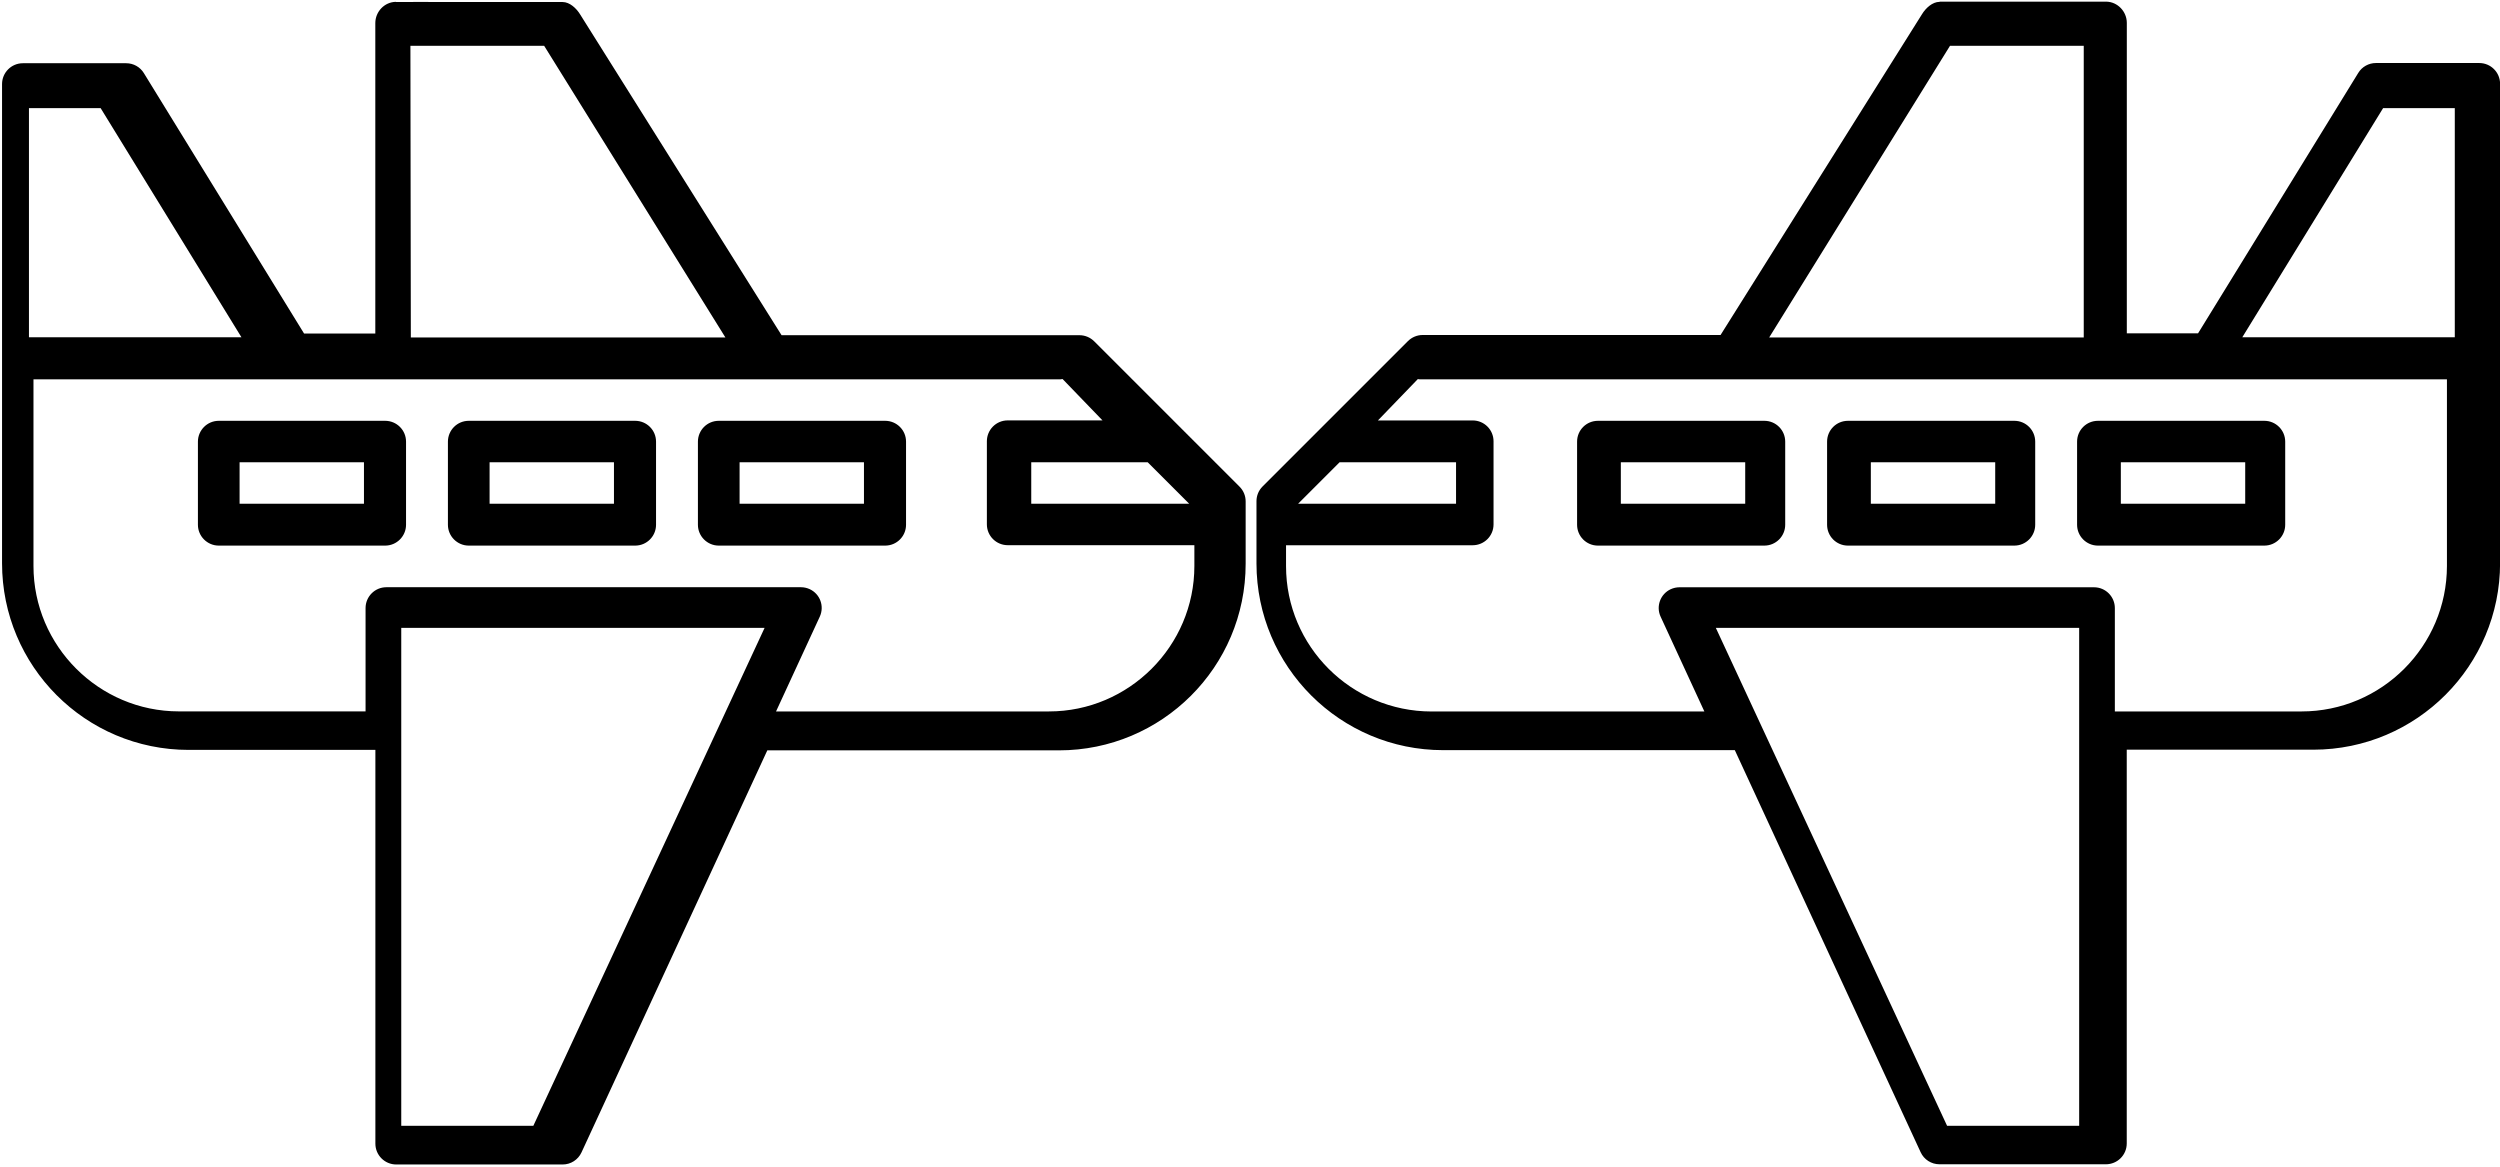 <svg width="120" height="56" version="1.1" viewBox="0 0 120 56" xmlns="http://www.w3.org/2000/svg">
  <path
    d="m19 0.089c-0.545 0.007-0.985 0.471-0.985 1.02v14.9h-3.42l-7.69-12.5c-0.179-0.294-0.5-0.474-0.847-0.474h-4.96c-0.556 0-1 0.452-1 1v23c0 4.93 3.99 8.96 8.96 8.96h8.96v18.9c0 0.556 0.452 1 1 1h7.99c0.388 0 0.739-0.225 0.903-0.578l8.92-19.3h14c4.93 0 8.96-3.99 8.96-8.96v-2.99c0-0.265-0.104-0.519-0.291-0.705l-6.98-6.98c-0.19-0.187-0.44-0.292-0.705-0.292h-14.3l-9.67-15.4c-0.179-0.293-0.5-0.593-0.843-0.593h-5.95s-1.36-0.01-2.04 0zm74.1 0c-0.343 0-0.664 0.298-0.843 0.591l-9.67 15.4h-14.3c-0.264 0-0.515 0.105-0.705 0.292l-6.98 6.98c-0.187 0.187-0.291 0.44-0.291 0.705v2.99c0.005 4.96 4.03 8.96 8.96 8.96h14l8.92 19.3c0.162 0.353 0.515 0.578 0.903 0.578h7.99c0.549 0 1-0.444 1-1v-18.9h8.96c4.96-0.005 8.96-4.03 8.96-8.96v-23c0-0.549-0.444-1-1-1h-4.96c-0.345-1.96e-4 -0.668 0.18-0.847 0.474l-7.69 12.5h-3.42v-14.9c0-0.545-0.44-1.01-0.985-1.02-2.66-2.49e-4 -5.33 5.52e-4 -7.99 1e-3zm-73.4 2.11h6.42l8.7 14h-15.1zm73.9 0h6.42v14h-15.1zm-92.2 2.99h3.43l6.76 11h-10.2v-11zm113 0h3.43v11h-10.2l6.76-11zm-63.4 13 1.92 1.99h-4.55c-0.556 0-1 0.452-1 1v3.99c0 0.556 0.452 1 1 1h8.96v1c0 3.84-3.14 6.98-6.98 6.98h-13.1l2.1-4.55c0.231-0.504 0.011-1.09-0.485-1.32-0.132-0.06-0.274-0.092-0.418-0.092h-19.9c-0.556 0-1 0.452-1 1v4.96h-8.96c-3.84 0-6.98-3.14-6.98-6.98v-8.96h49.3l0.153-0.02zm17 0 0.153 0.02h49.3v8.96c-4e-3 3.84-3.13 6.98-6.98 6.98h-8.96v-4.96c0-0.549-0.444-1-1-1h-19.9c-0.143 0-0.286 0.032-0.418 0.092-0.496 0.23-0.717 0.821-0.485 1.32l2.1 4.55h-13.1c-3.84-0.004-6.98-3.12-6.98-6.98v-1h8.96c0.549 0 1-0.444 1-1v-3.99c0-0.549-0.444-1-1-1h-4.55l1.92-1.99zm-57.5 2.01c-0.552 0-1 0.452-1 1v3.99c0 0.552 0.452 1 1 1h7.99c0.552 0 1-0.452 1-1v-3.99c0-0.556-0.452-1-1-1zm12 0c-0.556 0-1 0.452-1 1v3.99c0 0.552 0.452 1 1 1h7.99c0.556 0 1-0.452 1-1v-3.99c0-0.556-0.452-1-1-1zm12 0c-0.556 0-1 0.452-1 1v3.99c0 0.552 0.452 1 1 1h7.99c0.556 0 1-0.452 1-1v-3.99c0-0.556-0.452-1-1-1zm42.2 0c-0.549 0-1 0.444-1 1v3.99c0 0.549 0.444 1 1 1h7.99c0.549 0 1-0.448 1-1v-3.99c0-0.549-0.444-1-1-1zm12 0c-0.549 0-1 0.444-1 1v3.99c0 0.549 0.444 1 1 1h7.99c0.549 0 1-0.448 1-1v-3.99c0-0.549-0.444-1-1-1zm12 0c-0.549 0-1 0.444-1 1v3.99c0 0.549 0.448 1 1 1h7.99c0.549 0 1-0.448 1-1v-3.99c0-0.549-0.448-1-1-1zm-89.2 1.99h5.97v1.99h-5.97zm12 0h5.97v1.99h-5.97zm12 0h5.97v1.99h-5.97zm14 0h5.59l1.99 1.99h-7.58v-1.99zm14.8 0h5.59v1.99h-7.58l1.99-1.99zm13.5 0h5.97v1.99h-5.97zm12 0h5.97v1.99h-5.97zm12 0h5.97v1.99h-5.97zm-82.5 7.95h17.4l-11.1 23.9h-6.34v-23.9zm63.1 0h17.4v23.9h-6.34l-11.1-23.9z" />
</svg>